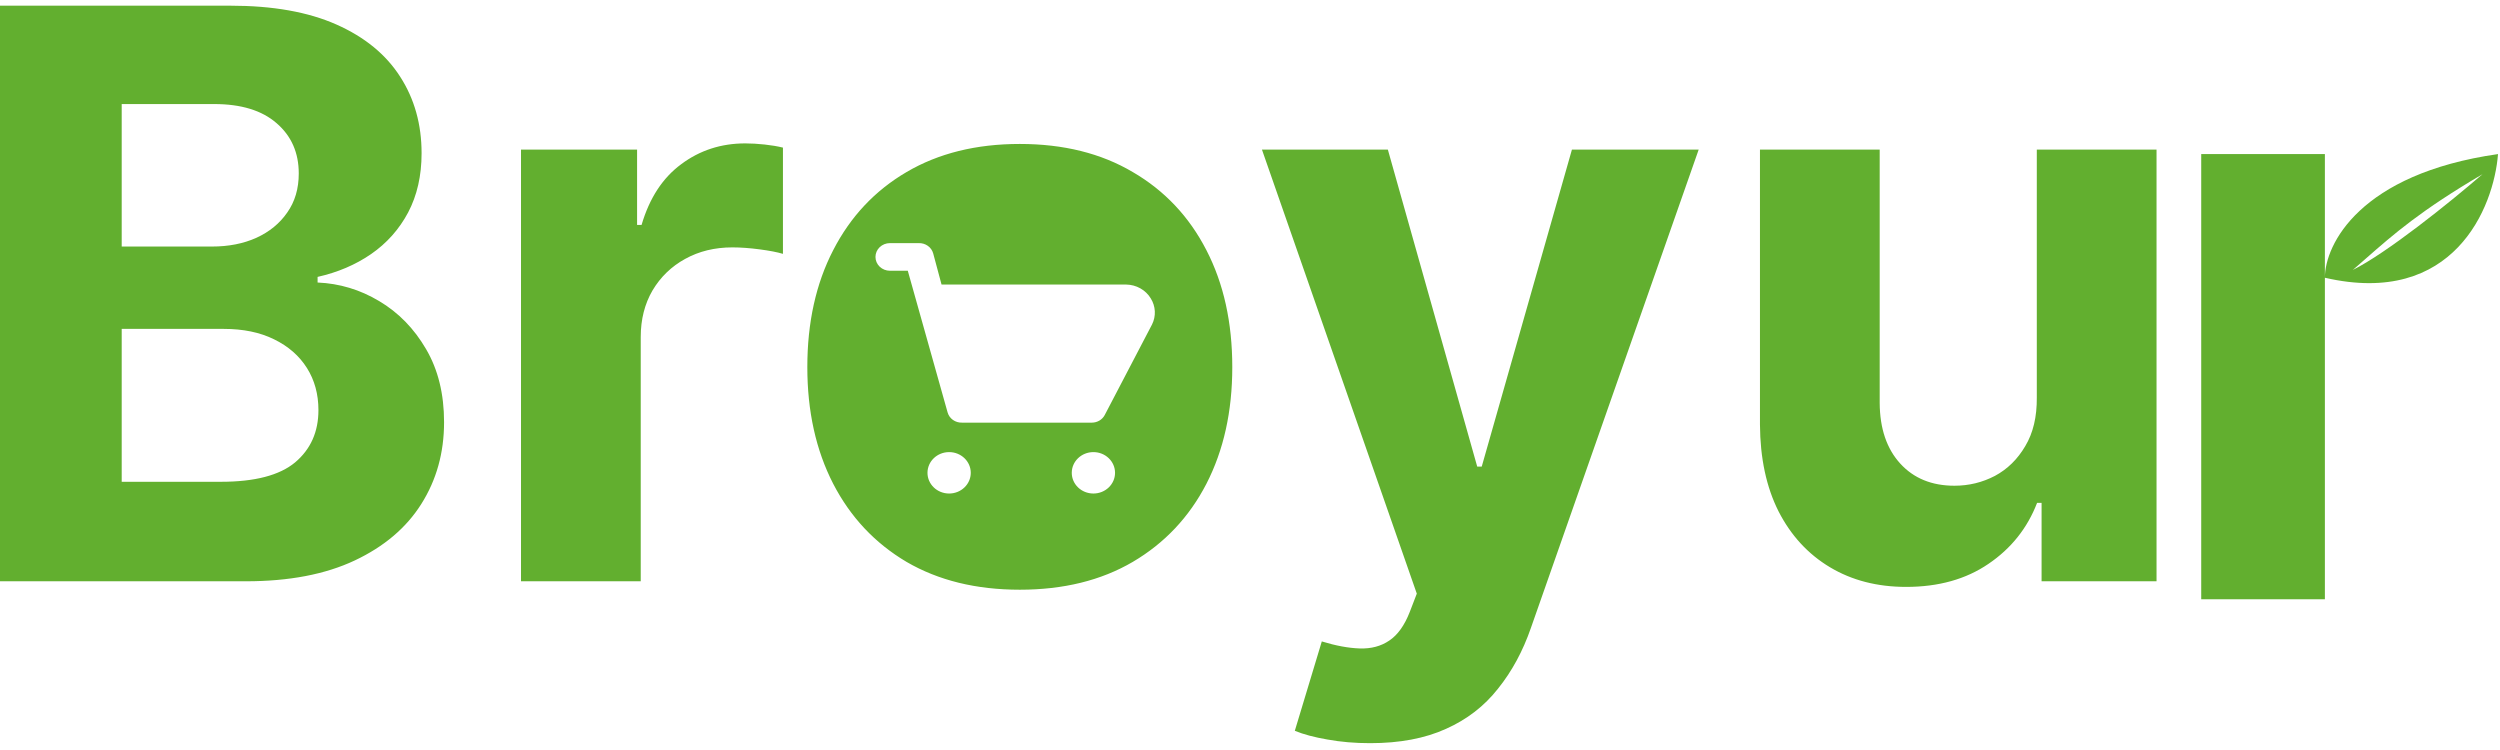 <svg width="130" height="39" viewBox="0 0 396 117" fill="none" xmlns="http://www.w3.org/2000/svg">
<path fill-rule="evenodd" clip-rule="evenodd" d="M368.262 94.024V43.094C388.634 47.796 395.032 31.994 395.685 23.506C373.781 26.635 368.279 37.835 368.262 43.069V23.506H348.673V94.024H368.262ZM374.691 40.109C374.033 40.687 373.368 41.27 372.68 41.865C378.056 39.177 387.85 31.341 393.226 26.694C383.414 32.455 379.179 36.171 374.691 40.109Z" fill="#62AF2F"/>
<path fill-rule="evenodd" clip-rule="evenodd" d="M0 0V91.175H38.954C45.78 91.175 51.523 90.077 56.183 87.881C60.843 85.684 64.36 82.702 66.734 78.932C69.138 75.133 70.34 70.815 70.34 65.977C70.34 61.496 69.39 57.637 67.491 54.402C65.591 51.138 63.113 48.6 60.056 46.789C57.029 44.979 53.779 44 50.306 43.851V42.961C53.482 42.249 56.302 41.047 58.765 39.355C61.258 37.633 63.217 35.437 64.642 32.766C66.066 30.065 66.779 26.934 66.779 23.372C66.779 18.802 65.651 14.765 63.395 11.263C61.139 7.731 57.771 4.971 53.289 2.983C48.808 0.994 43.213 0 36.506 0H0ZM34.992 75.415H19.277V51.197H35.437C38.524 51.197 41.18 51.746 43.406 52.844C45.662 53.942 47.398 55.456 48.615 57.385C49.832 59.314 50.44 61.54 50.44 64.063C50.44 67.506 49.208 70.266 46.745 72.344C44.282 74.391 40.364 75.415 34.992 75.415ZM33.567 38.153H19.277V15.582H33.923C38.197 15.582 41.492 16.591 43.807 18.609C46.151 20.627 47.324 23.284 47.324 26.578C47.324 28.982 46.715 31.045 45.498 32.766C44.311 34.487 42.679 35.823 40.601 36.773C38.553 37.693 36.209 38.153 33.567 38.153ZM82.527 22.794V91.175H101.492V52.488C101.492 49.698 102.116 47.235 103.362 45.098C104.638 42.961 106.36 41.299 108.526 40.112C110.723 38.895 113.216 38.286 116.006 38.286C117.311 38.286 118.751 38.39 120.324 38.598C121.897 38.806 123.129 39.043 124.019 39.31V22.482C123.188 22.274 122.223 22.111 121.125 21.992C120.027 21.874 119.003 21.814 118.053 21.814C114.225 21.814 110.841 22.913 107.903 25.109C104.965 27.275 102.872 30.481 101.626 34.725H100.914V22.794H82.527ZM161.537 92.511C154.622 92.511 148.642 91.041 143.596 88.103C138.58 85.135 134.707 81.01 131.977 75.727C129.246 70.414 127.881 64.256 127.881 57.252C127.881 50.188 129.246 44.014 131.977 38.732C134.707 33.419 138.58 29.294 143.596 26.355C148.642 23.387 154.622 21.903 161.537 21.903C168.453 21.903 174.418 23.387 179.434 26.355C184.48 29.294 188.368 33.419 191.098 38.732C193.829 44.014 195.194 50.188 195.194 57.252C195.194 64.256 193.829 70.414 191.098 75.727C188.368 81.01 184.48 85.135 179.434 88.103C174.418 91.041 168.453 92.511 161.537 92.511ZM210.264 116.239C212.371 116.625 214.626 116.818 217.03 116.818C221.72 116.818 225.726 116.061 229.051 114.548C232.375 113.064 235.12 110.942 237.287 108.181C239.483 105.451 241.219 102.245 242.495 98.565L269.073 22.794H248.995L234.705 73.011H233.992L219.835 22.794H199.891L224.421 93.134L223.308 96.028C222.477 98.165 221.393 99.678 220.058 100.569C218.752 101.459 217.194 101.874 215.383 101.815C213.602 101.756 211.599 101.385 209.373 100.702L205.099 114.859C206.465 115.423 208.186 115.883 210.264 116.239ZM322.63 62.06V22.794H341.595V91.175H323.386V78.754H322.674C321.131 82.761 318.564 85.981 314.972 88.415C311.411 90.849 307.063 92.065 301.928 92.065C297.358 92.065 293.336 91.027 289.864 88.949C286.391 86.871 283.675 83.918 281.717 80.09C279.787 76.261 278.808 71.676 278.778 66.333V22.794H297.743V62.95C297.773 66.986 298.856 70.177 300.993 72.522C303.13 74.866 305.994 76.039 309.586 76.039C311.871 76.039 314.008 75.519 315.996 74.48C317.985 73.412 319.587 71.839 320.804 69.761C322.051 67.684 322.659 65.117 322.63 62.06ZM180.636 44.777C181.317 45.16 181.883 45.706 182.278 46.361C182.666 46.98 182.888 47.681 182.924 48.403C182.959 49.124 182.808 49.843 182.483 50.495L174.988 64.843C174.798 65.204 174.507 65.507 174.148 65.72C173.789 65.932 173.376 66.045 172.954 66.046H152.386C151.87 66.063 151.363 65.912 150.948 65.618C150.533 65.325 150.234 64.905 150.1 64.428L143.793 41.986H140.959C140.353 41.986 139.772 41.755 139.343 41.345C138.915 40.935 138.674 40.379 138.674 39.799C138.674 39.219 138.915 38.662 139.343 38.252C139.772 37.842 140.353 37.611 140.959 37.611H145.53C146.046 37.594 146.553 37.745 146.967 38.039C147.382 38.333 147.681 38.753 147.815 39.23L149.141 44.173H178.393C179.182 44.185 179.956 44.393 180.636 44.777ZM153.769 73.994C153.769 75.806 152.234 77.275 150.341 77.275C148.448 77.275 146.913 75.806 146.913 73.994C146.913 72.182 148.448 70.713 150.341 70.713C152.234 70.713 153.769 72.182 153.769 73.994ZM173.195 77.275C175.088 77.275 176.623 75.806 176.623 73.994C176.623 72.182 175.088 70.713 173.195 70.713C171.302 70.713 169.767 72.182 169.767 73.994C169.767 75.806 171.302 77.275 173.195 77.275Z" fill="#62AF2F"/>
</svg>
